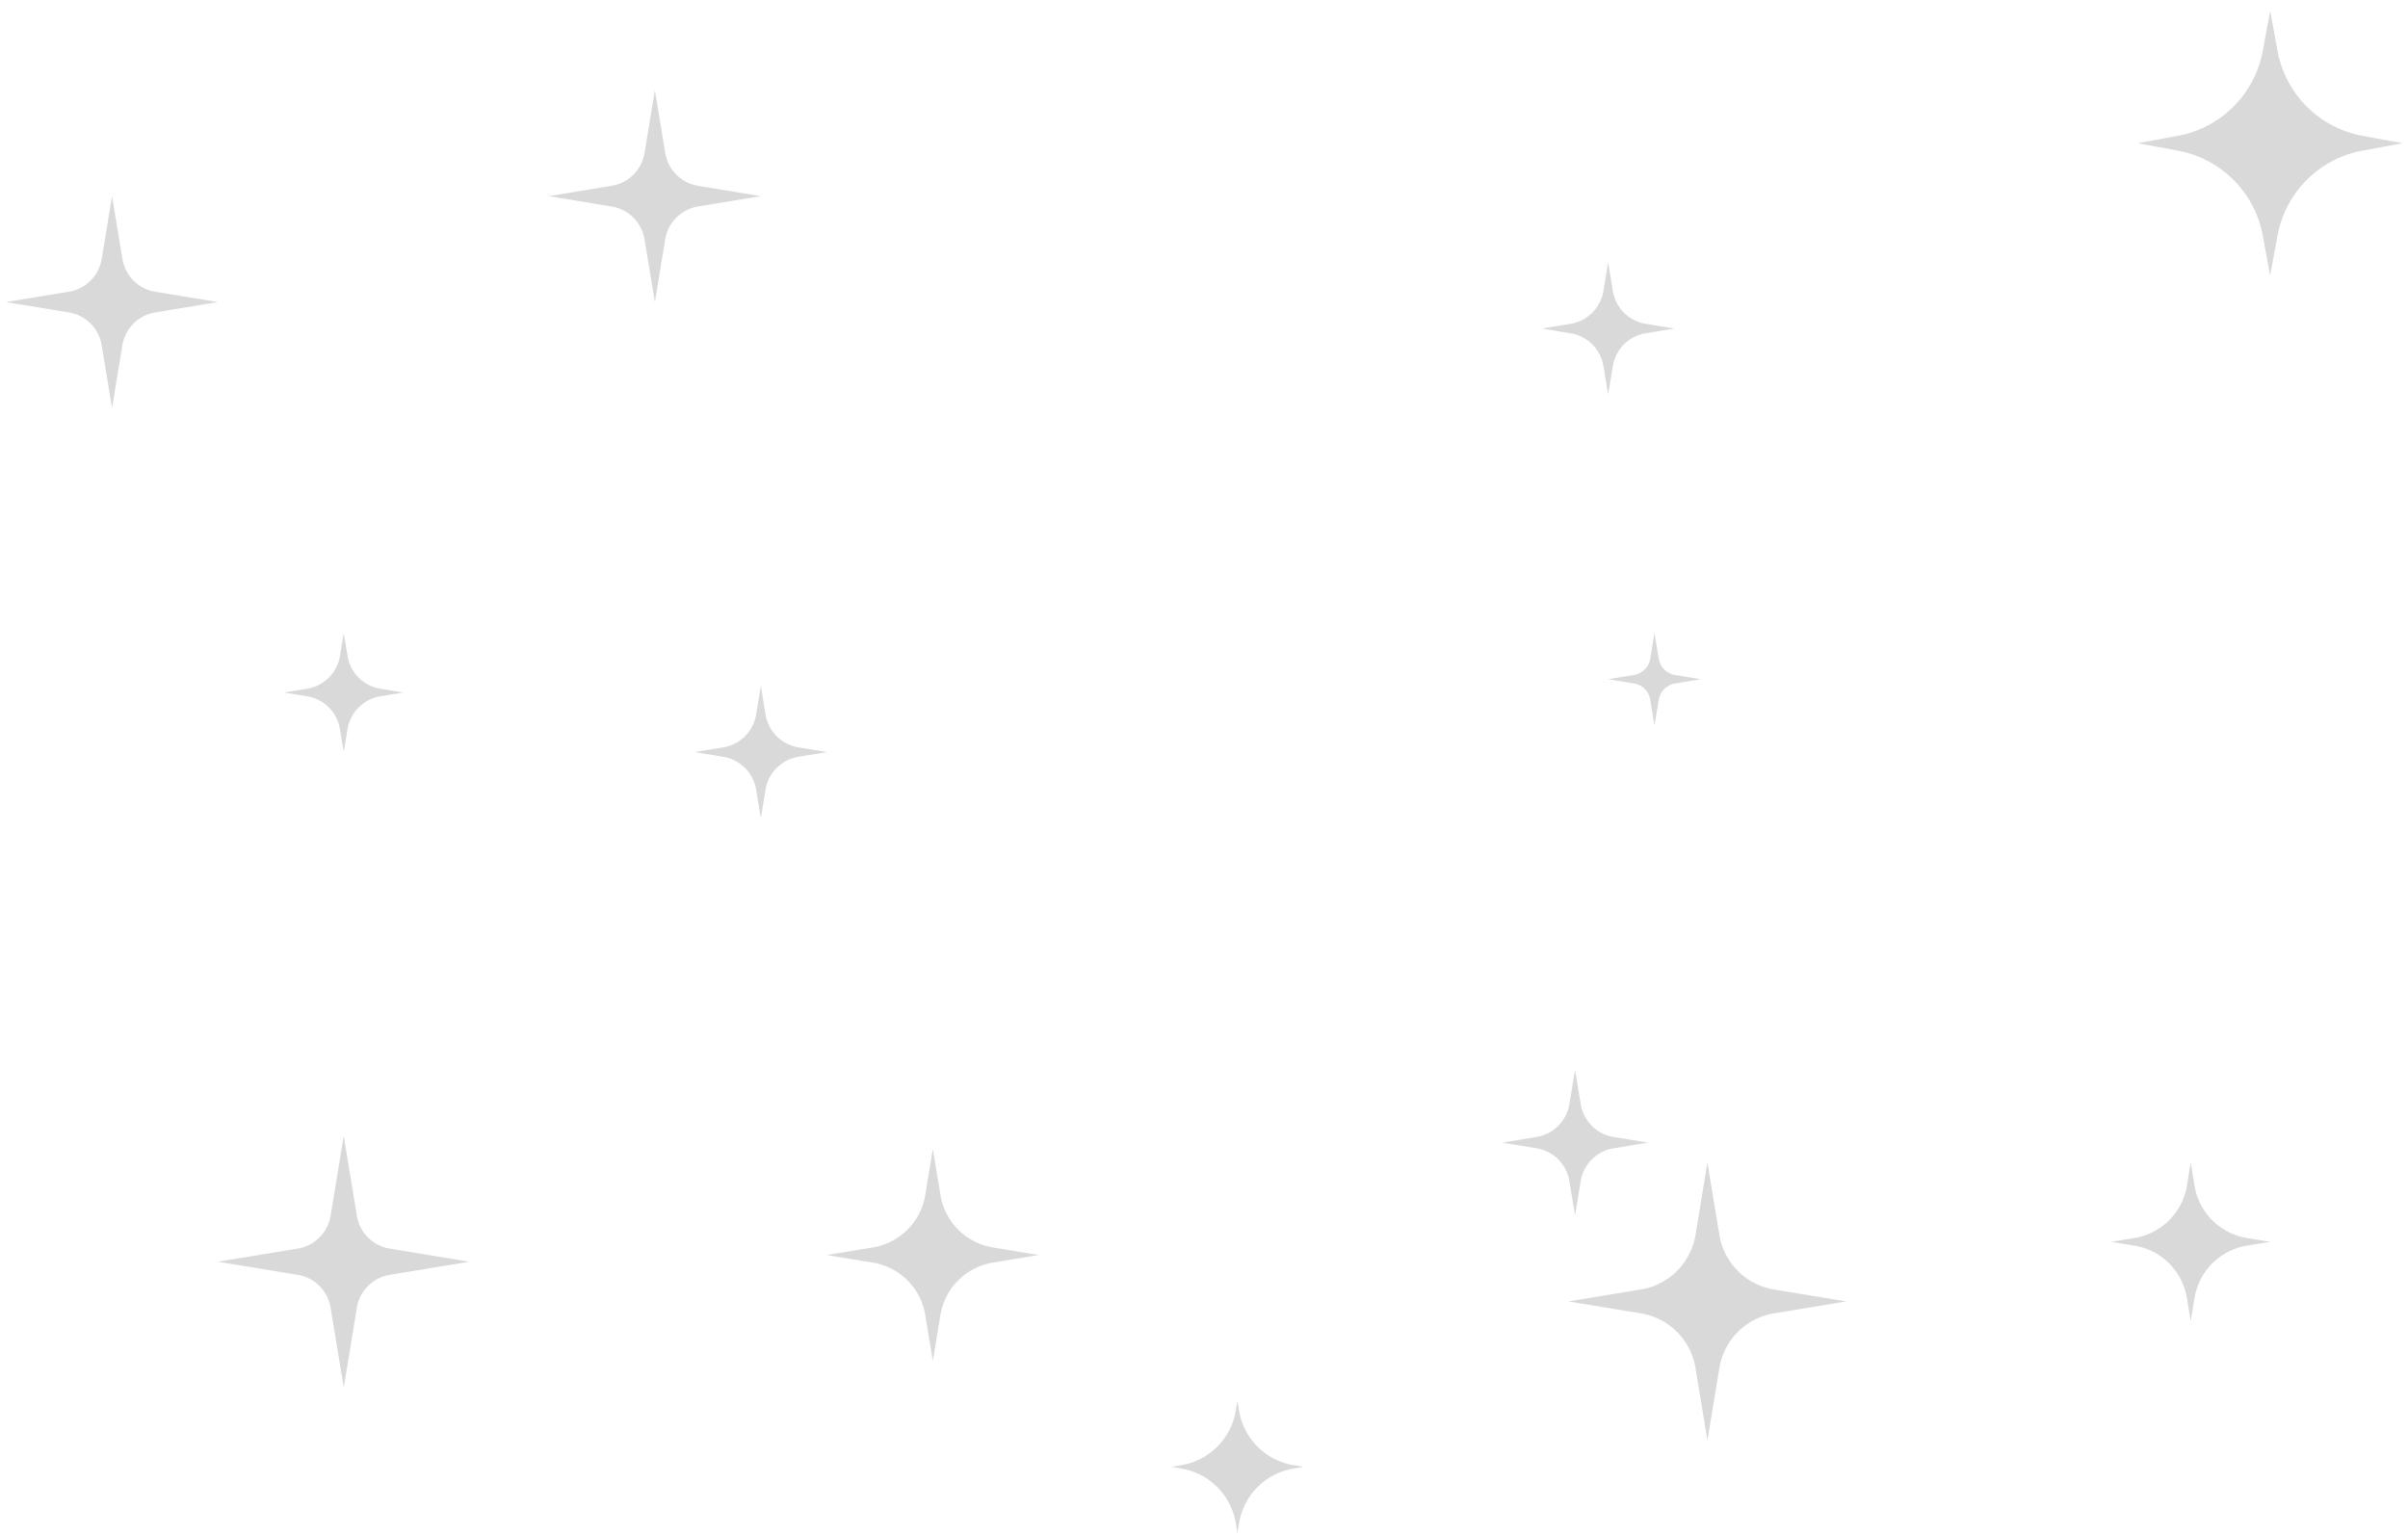 <svg width="56.46" height="36" viewBox="0 0 56.46 36" fill="none" xmlns="http://www.w3.org/2000/svg"><path d="m53.228 0.254 0.173 0.939a2.483 2.483 0 0 0 1.993 1.993l0.939 0.173 -0.939 0.173a2.483 2.483 0 0 0 -1.993 1.993l-0.173 0.939 -0.173 -0.939a2.484 2.484 0 0 0 -1.993 -1.993l-0.939 -0.173 0.939 -0.173a2.484 2.484 0 0 0 1.993 -1.993l0.173 -0.939Zm-1.863 27.007 0.089 0.545a1.49 1.49 0 0 0 1.228 1.228l0.545 0.089 -0.545 0.09a1.49 1.49 0 0 0 -1.228 1.228l-0.089 0.545 -0.089 -0.545a1.49 1.49 0 0 0 -1.228 -1.228l-0.545 -0.09 0.545 -0.089a1.49 1.49 0 0 0 1.228 -1.228l0.089 -0.545Zm-29.492 -0.311 0.178 1.077a1.49 1.49 0 0 0 1.228 1.228l1.077 0.178 -1.078 0.178a1.49 1.49 0 0 0 -1.228 1.228l-0.178 1.078 -0.178 -1.078a1.49 1.49 0 0 0 -1.228 -1.228l-1.078 -0.178 1.078 -0.178a1.49 1.49 0 0 0 1.228 -1.228l0.178 -1.077ZM37.706 6.152l0.111 0.674a0.931 0.931 0 0 0 0.768 0.768l0.673 0.111 -0.673 0.111a0.931 0.931 0 0 0 -0.768 0.768l-0.111 0.673 -0.111 -0.673a0.932 0.932 0 0 0 -0.768 -0.768l-0.673 -0.111 0.673 -0.111a0.932 0.932 0 0 0 0.768 -0.768l0.111 -0.674Zm2.328 21.11 0.28 1.7a1.553 1.553 0 0 0 1.279 1.279l1.7 0.28 -1.7 0.28a1.553 1.553 0 0 0 -1.279 1.279l-0.28 1.7 -0.28 -1.7a1.553 1.553 0 0 0 -1.279 -1.279l-1.7 -0.28 1.7 -0.28a1.553 1.553 0 0 0 1.279 -1.279l0.28 -1.7ZM15.355 2.116l0.243 1.473a0.932 0.932 0 0 0 0.768 0.768l1.473 0.243 -1.473 0.243a0.932 0.932 0 0 0 -0.768 0.768l-0.243 1.473 -0.243 -1.473a0.932 0.932 0 0 0 -0.768 -0.768l-1.473 -0.243 1.473 -0.243a0.932 0.932 0 0 0 0.768 -0.768l0.243 -1.473Zm2.484 13.97 0.111 0.673a0.932 0.932 0 0 0 0.768 0.768l0.673 0.111 -0.673 0.111a0.932 0.932 0 0 0 -0.768 0.768l-0.111 0.673 -0.111 -0.673a0.932 0.932 0 0 0 -0.768 -0.768l-0.673 -0.111 0.673 -0.111a0.932 0.932 0 0 0 0.768 -0.768l0.111 -0.674Zm20.954 -1.242 0.099 0.603a0.466 0.466 0 0 0 0.384 0.383l0.603 0.099 -0.603 0.099a0.466 0.466 0 0 0 -0.384 0.384l-0.099 0.603 -0.099 -0.603a0.465 0.465 0 0 0 -0.384 -0.384l-0.603 -0.099 0.603 -0.099a0.465 0.465 0 0 0 0.384 -0.384l0.099 -0.603Zm-1.863 10.245 0.133 0.807a0.931 0.931 0 0 0 0.768 0.768l0.807 0.133 -0.807 0.133a0.931 0.931 0 0 0 -0.768 0.768l-0.133 0.807 -0.133 -0.807a0.931 0.931 0 0 0 -0.768 -0.768l-0.807 -0.133 0.807 -0.133a0.932 0.932 0 0 0 0.768 -0.768l0.133 -0.807ZM8.06 14.844l0.089 0.54a0.932 0.932 0 0 0 0.768 0.768l0.54 0.089 -0.54 0.089a0.932 0.932 0 0 0 -0.768 0.768l-0.089 0.54 -0.089 -0.54a0.932 0.932 0 0 0 -0.768 -0.768l-0.54 -0.089 0.54 -0.089a0.932 0.932 0 0 0 0.768 -0.768l0.089 -0.54Zm0 11.797 0.308 1.873a0.932 0.932 0 0 0 0.768 0.768l1.873 0.308 -1.873 0.308a0.932 0.932 0 0 0 -0.768 0.768l-0.308 1.873 -0.309 -1.873a0.932 0.932 0 0 0 -0.768 -0.768l-1.873 -0.308 1.873 -0.308a0.932 0.932 0 0 0 0.768 -0.768l0.308 -1.873ZM2.627 4.6l0.243 1.473a0.932 0.932 0 0 0 0.768 0.768l1.473 0.243 -1.473 0.243a0.932 0.932 0 0 0 -0.768 0.768l-0.243 1.473 -0.243 -1.473a0.932 0.932 0 0 0 -0.768 -0.768l-1.473 -0.243 1.473 -0.243a0.932 0.932 0 0 0 0.768 -0.768l0.243 -1.473Zm26.387 28.249 0.039 0.234a1.552 1.552 0 0 0 1.279 1.279l0.235 0.039 -0.235 0.039a1.551 1.551 0 0 0 -1.279 1.279l-0.039 0.235 -0.039 -0.235a1.552 1.552 0 0 0 -1.279 -1.279l-0.234 -0.039 0.234 -0.039a1.553 1.553 0 0 0 1.279 -1.279l0.039 -0.234Z" fill="#D9D9D9"/></svg>
